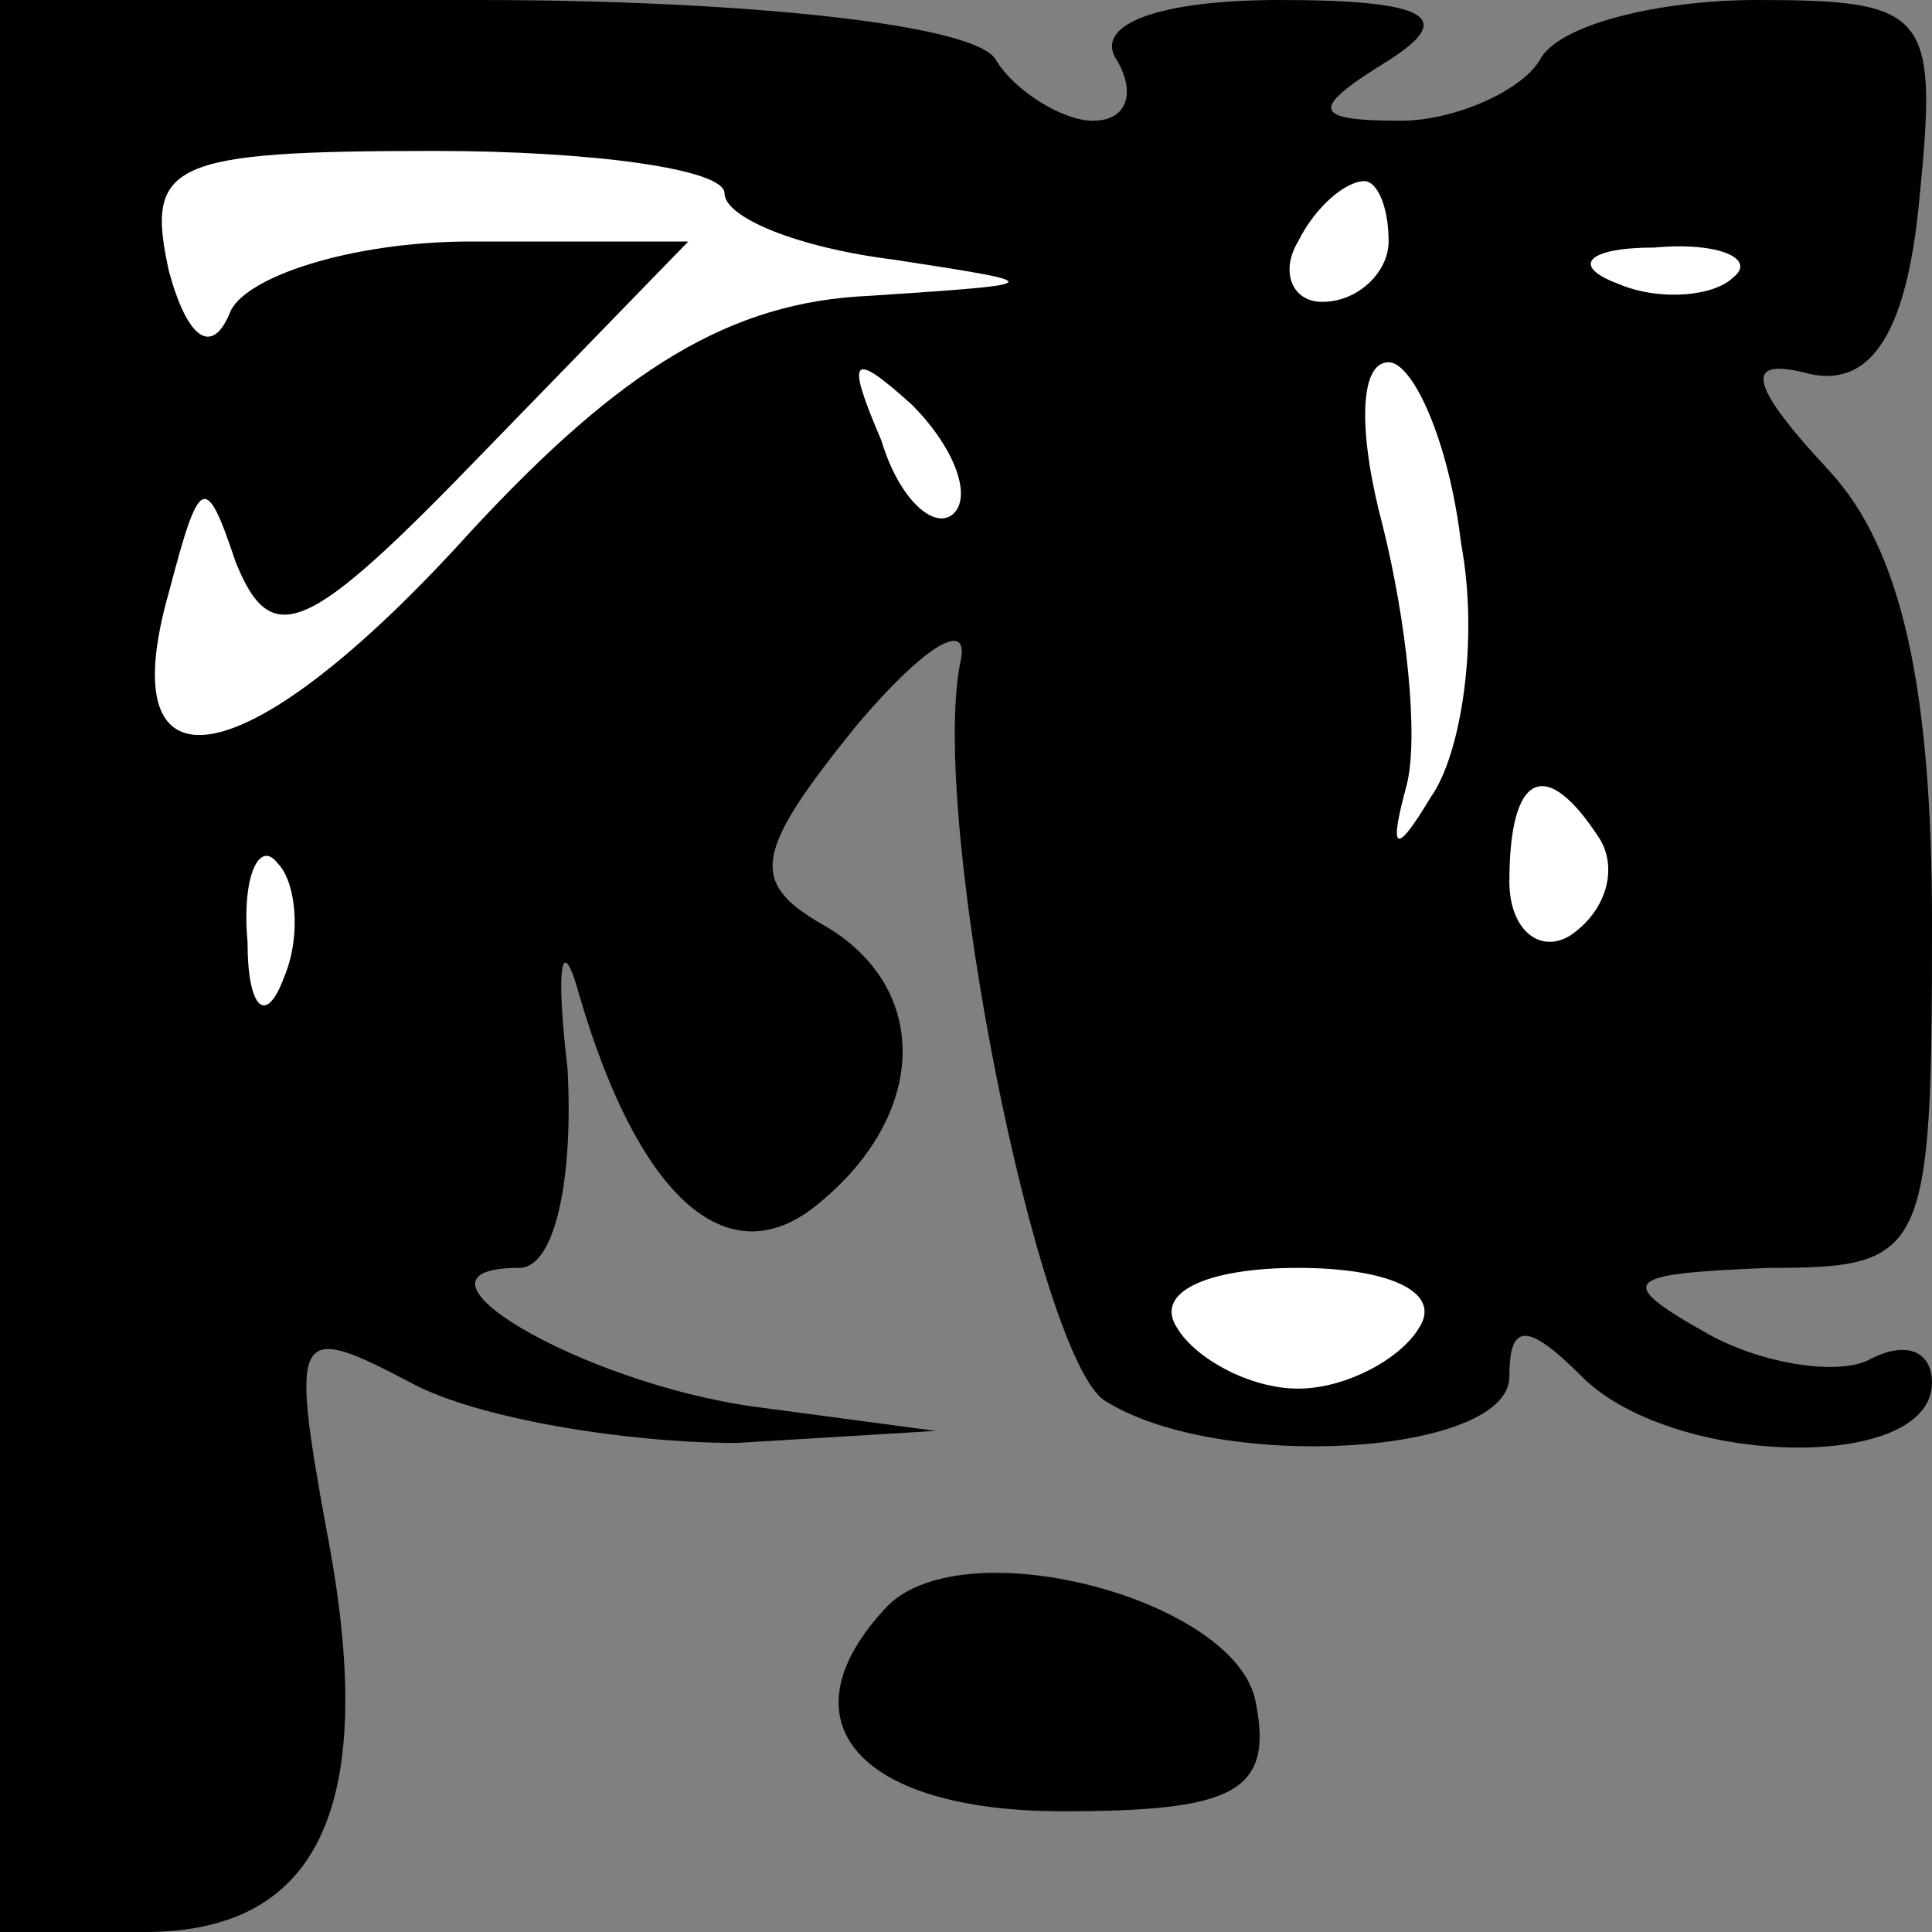 <?xml version="1.0" standalone="no"?>
<!DOCTYPE svg PUBLIC "-//W3C//DTD SVG 20010904//EN"
 "http://www.w3.org/TR/2001/REC-SVG-20010904/DTD/svg10.dtd">
<svg version="1.0" xmlns="http://www.w3.org/2000/svg"
 width="32pt" height="32pt" viewBox="0 0 32 32"
 preserveAspectRatio="xMidYMid meet">
<rect x="0" y="0" width="32" height="32" fill="#808080" stroke="none"/>
<g transform="translate(0,32) scale(0.1,-0.1)"
fill="#000000" stroke="none">
<path fill="#000000" stroke="none" d="M0 160 l0 -160 24 0 c29 0 39 21 30 67
-6 33 -5 34 14 24 11 -6 36 -10 54 -10 l33 2 -30 4 c-29 4 -61 23 -39 23 6 0
9 15 8 33 -2 17 -1 23 2 12 10 -34 25 -47 40 -34 18 15 18 36 0 46 -12 7 -11
12 6 33 11 13 19 18 17 10 -5 -26 13 -115 24 -122 19 -12 67 -9 67 4 0 9 3 9
12 0 15 -15 58 -16 58 -1 0 5 -4 7 -10 4 -5 -3 -18 -1 -27 4 -16 9 -14 10 10
11 26 0 27 2 27 57 0 39 -5 62 -17 75 -14 15 -14 19 -3 16 10 -2 16 7 18 30 3
30 1 32 -27 32 -16 0 -33 -4 -36 -10 -3 -5 -14 -10 -23 -10 -15 0 -15 2 -2 10
11 7 7 10 -18 10 -20 0 -31 -4 -27 -10 3 -5 2 -10 -4 -10 -5 0 -13 5 -16 10
-3 6 -42 10 -86 10 l-79 0 0 -160z"/>
<path fill="#ffffff" stroke="none" d="M120 288 c0 -4 12 -9 28 -11 26 -4 26
-4 -4 -6 -23 -1 -41 -12 -66 -39 -37 -41 -60 -45 -50 -10 5 19 6 20 11 5 6
-15 12 -12 41 18 l34 35 -36 0 c-20 0 -38 -6 -40 -12 -3 -7 -7 -4 -10 7 -4 18
0 20 44 20 26 0 48 -3 48 -7z"/>
<path fill="#ffffff" stroke="none" d="M230 280 c0 -5 -5 -10 -11 -10 -5 0 -7
5 -4 10 3 6 8 10 11 10 2 0 4 -4 4 -10z"/>
<path fill="#ffffff" stroke="none" d="M287 274 c-3 -3 -12 -4 -19 -1 -8 3 -5
6 6 6 11 1 17 -2 13 -5z"/>
<path fill="#ffffff" stroke="none" d="M158 235 c-3 -3 -9 2 -12 12 -6 14 -5
15 5 6 7 -7 10 -15 7 -18z"/>
<path fill="#ffffff" stroke="none" d="M242 230 c3 -16 0 -35 -5 -42 -6 -10
-7 -9 -4 2 2 8 0 27 -4 43 -4 15 -4 27 1 27 4 0 10 -13 12 -30z"/>
<path fill="#ffffff" stroke="none" d="M265 181 c3 -5 1 -12 -5 -16 -5 -3 -10
1 -10 9 0 18 6 21 15 7z"/>
<path fill="#ffffff" stroke="none" d="M47 158 c-3 -8 -6 -5 -6 6 -1 11 2 17
5 13 3 -3 4 -12 1 -19z"/>
<path fill="#ffffff" stroke="none" d="M235 100 c-3 -5 -12 -10 -20 -10 -8 0
-17 5 -20 10 -4 6 5 10 20 10 15 0 24 -4 20 -10z"/>
<path fill="#000000" stroke="none" d="M147 54 c-18 -19 -5 -34 29 -34 28 0
35 3 32 18 -3 17 -48 29 -61 16z"/>
</g>
</svg>
